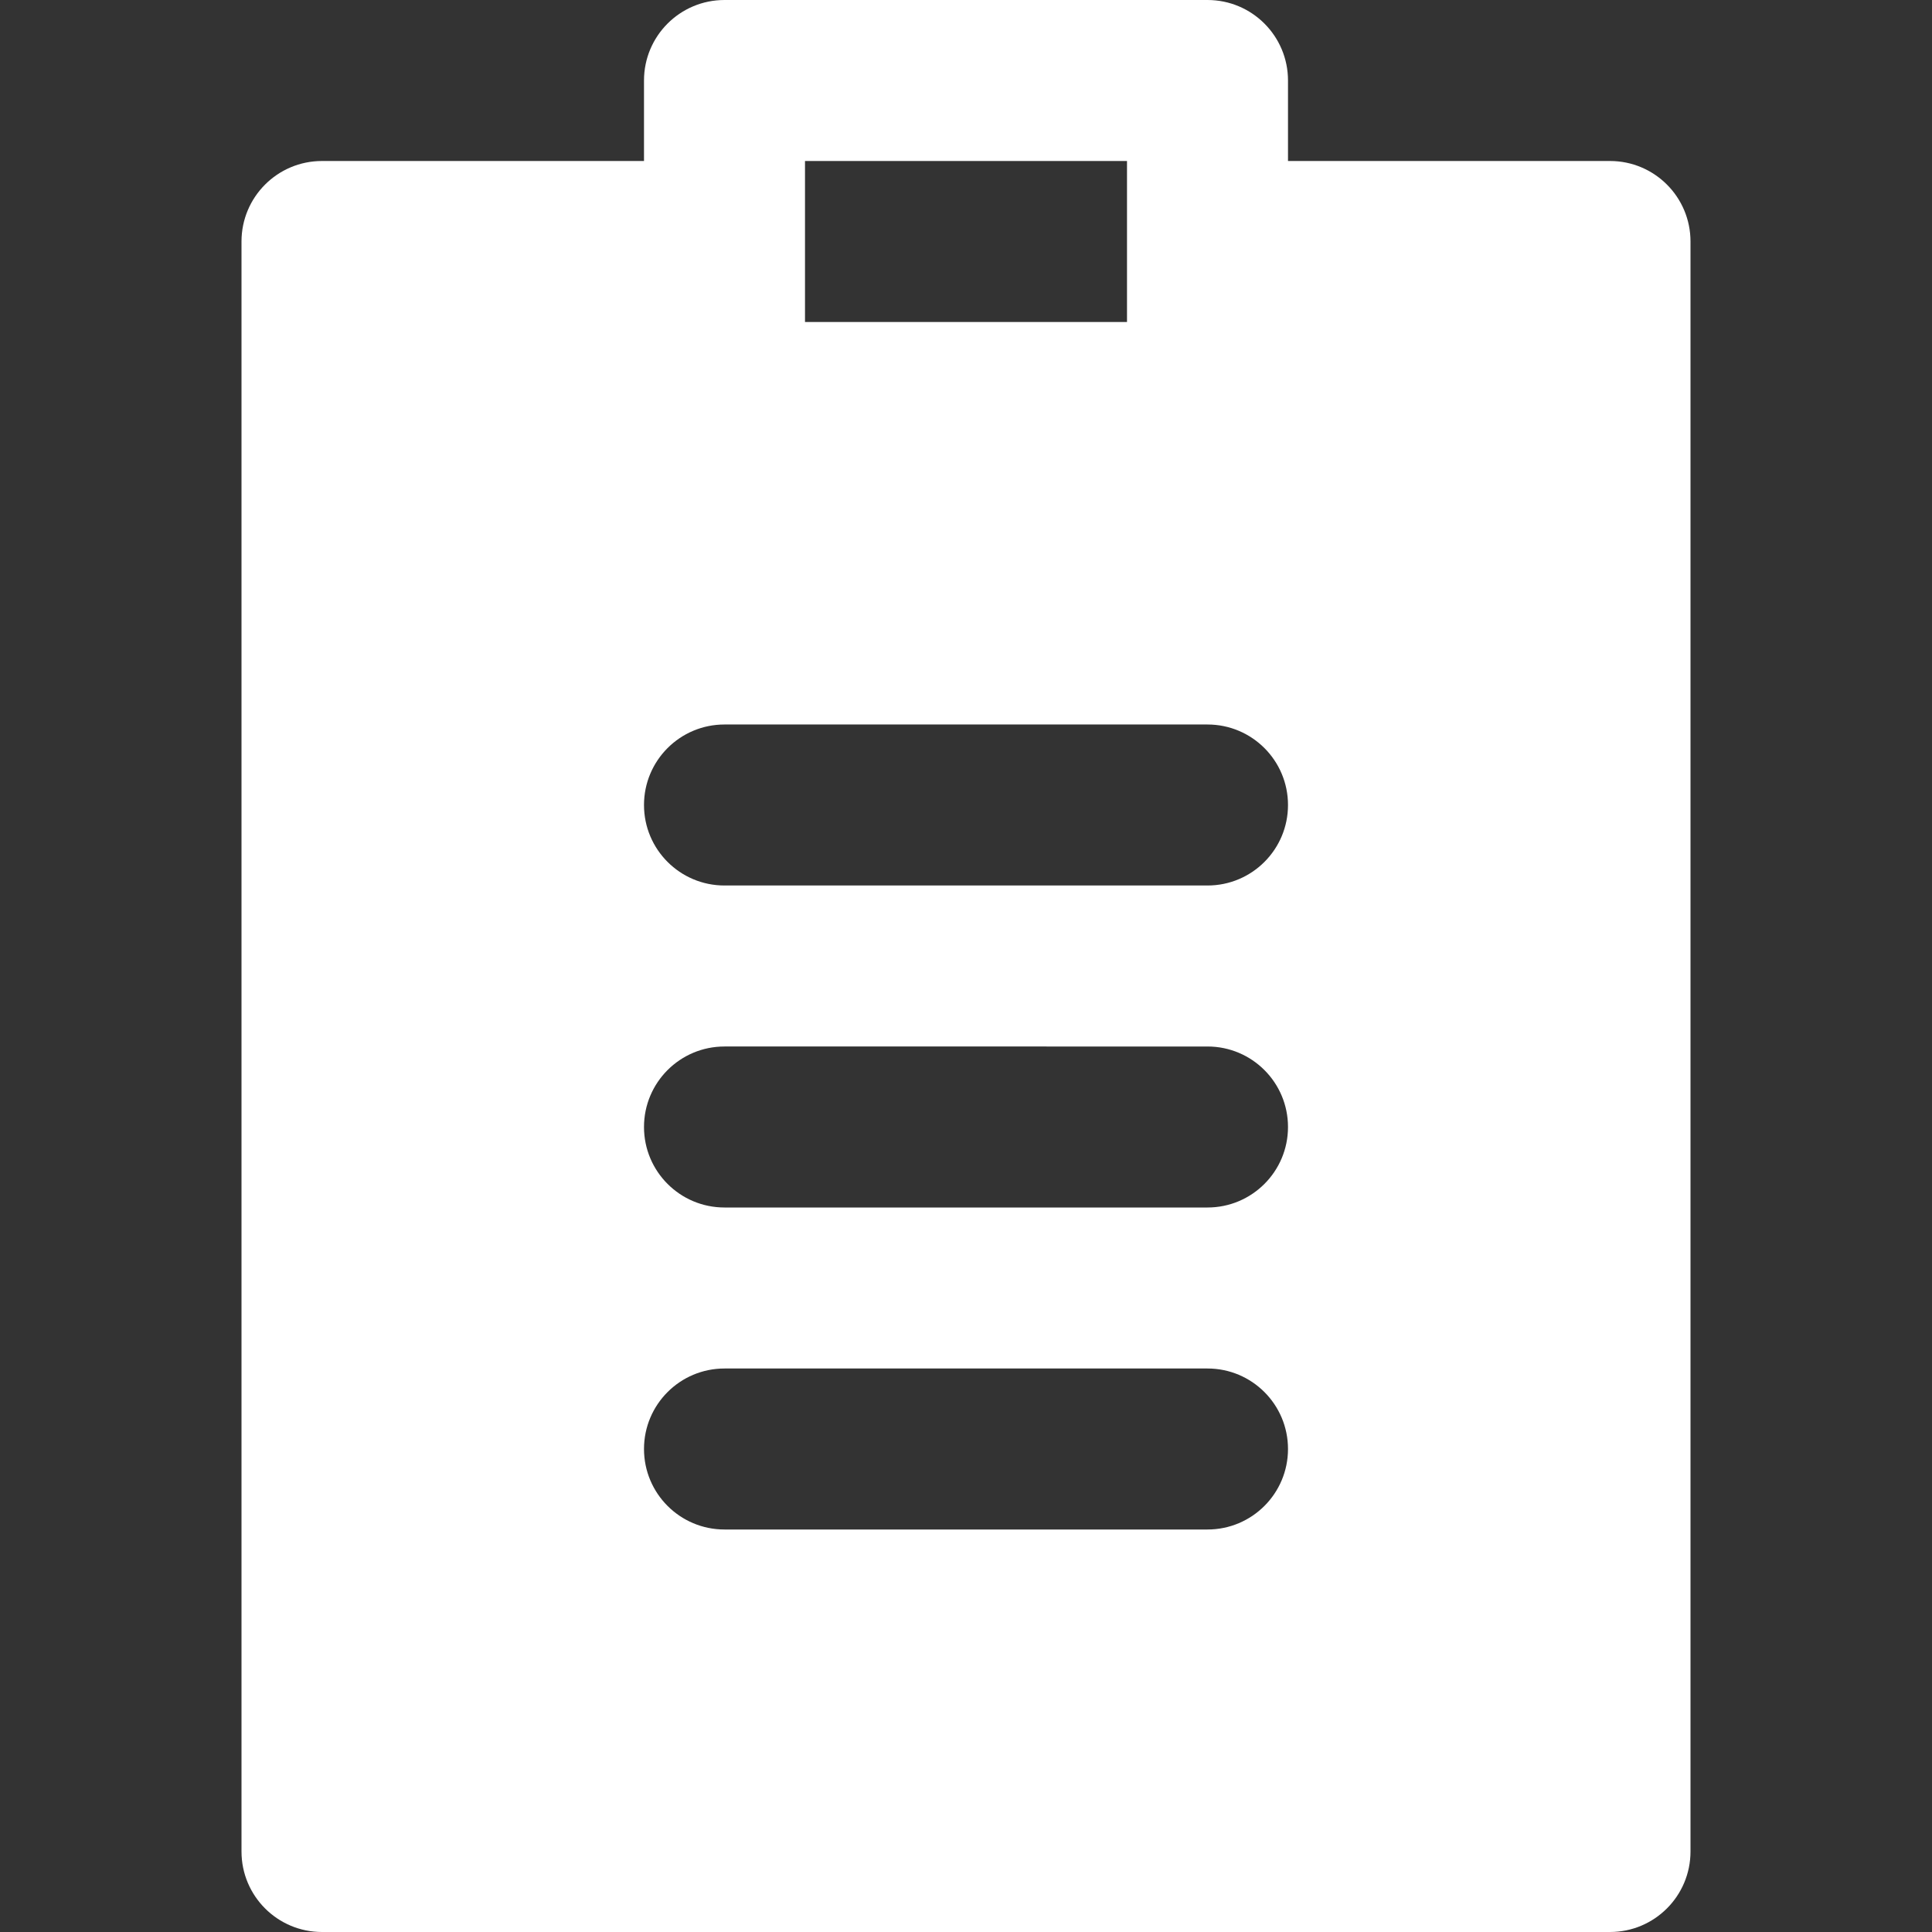<!DOCTYPE svg PUBLIC "-//W3C//DTD SVG 1.1//EN" "http://www.w3.org/Graphics/SVG/1.1/DTD/svg11.dtd">
<!-- Uploaded to: SVG Repo, www.svgrepo.com, Transformed by: SVG Repo Mixer Tools -->
<svg fill="#ffffff" height="800px" width="800px" version="1.1" id="Layer_1" xmlns="http://www.w3.org/2000/svg" xmlns:xlink="http://www.w3.org/1999/xlink" viewBox="0 0 491.52 491.52" xml:space="preserve">
<rect x="0" y="0" width="491.52" height="491.52" fill="#333333" stroke="none"/>
<g id="SVGRepo_bgCarrier" stroke-width="0"/>
<g id="SVGRepo_tracerCarrier" stroke-linecap="round" stroke-linejoin="round"/>
<g id="SVGRepo_iconCarrier"> <g> <g> <path d="M409.6,40.96h-81.92V20.48C327.68,9.175,318.525,0,307.2,0H184.32c-11.325,0-20.48,9.175-20.48,20.48v20.48H81.92 c-11.325,0-20.48,9.175-20.48,20.48v409.6c0,11.305,9.155,20.48,20.48,20.48H409.6c11.325,0,20.48-9.175,20.48-20.48V61.44 C430.08,50.135,420.925,40.96,409.6,40.96z M204.8,61.44V40.96h81.92v20.48v20.48H204.8V61.44z M307.2,389.12H184.32 c-11.325,0-20.48-9.175-20.48-20.48c0-11.305,9.155-20.48,20.48-20.48H307.2c11.325,0,20.48,9.175,20.48,20.48 C327.68,379.945,318.525,389.12,307.2,389.12z M307.2,307.2H184.32c-11.325,0-20.48-9.175-20.48-20.48 c0-11.305,9.155-20.48,20.48-20.48H307.2c11.325,0,20.48,9.175,20.48,20.48C327.68,298.025,318.525,307.2,307.2,307.2z M307.2,225.28H184.32c-11.325,0-20.48-9.175-20.48-20.48c0-11.305,9.155-20.48,20.48-20.48H307.2 c11.325,0,20.48,9.175,20.48,20.48C327.68,216.105,318.525,225.28,307.2,225.28z"/> </g> </g> </g>
</svg>